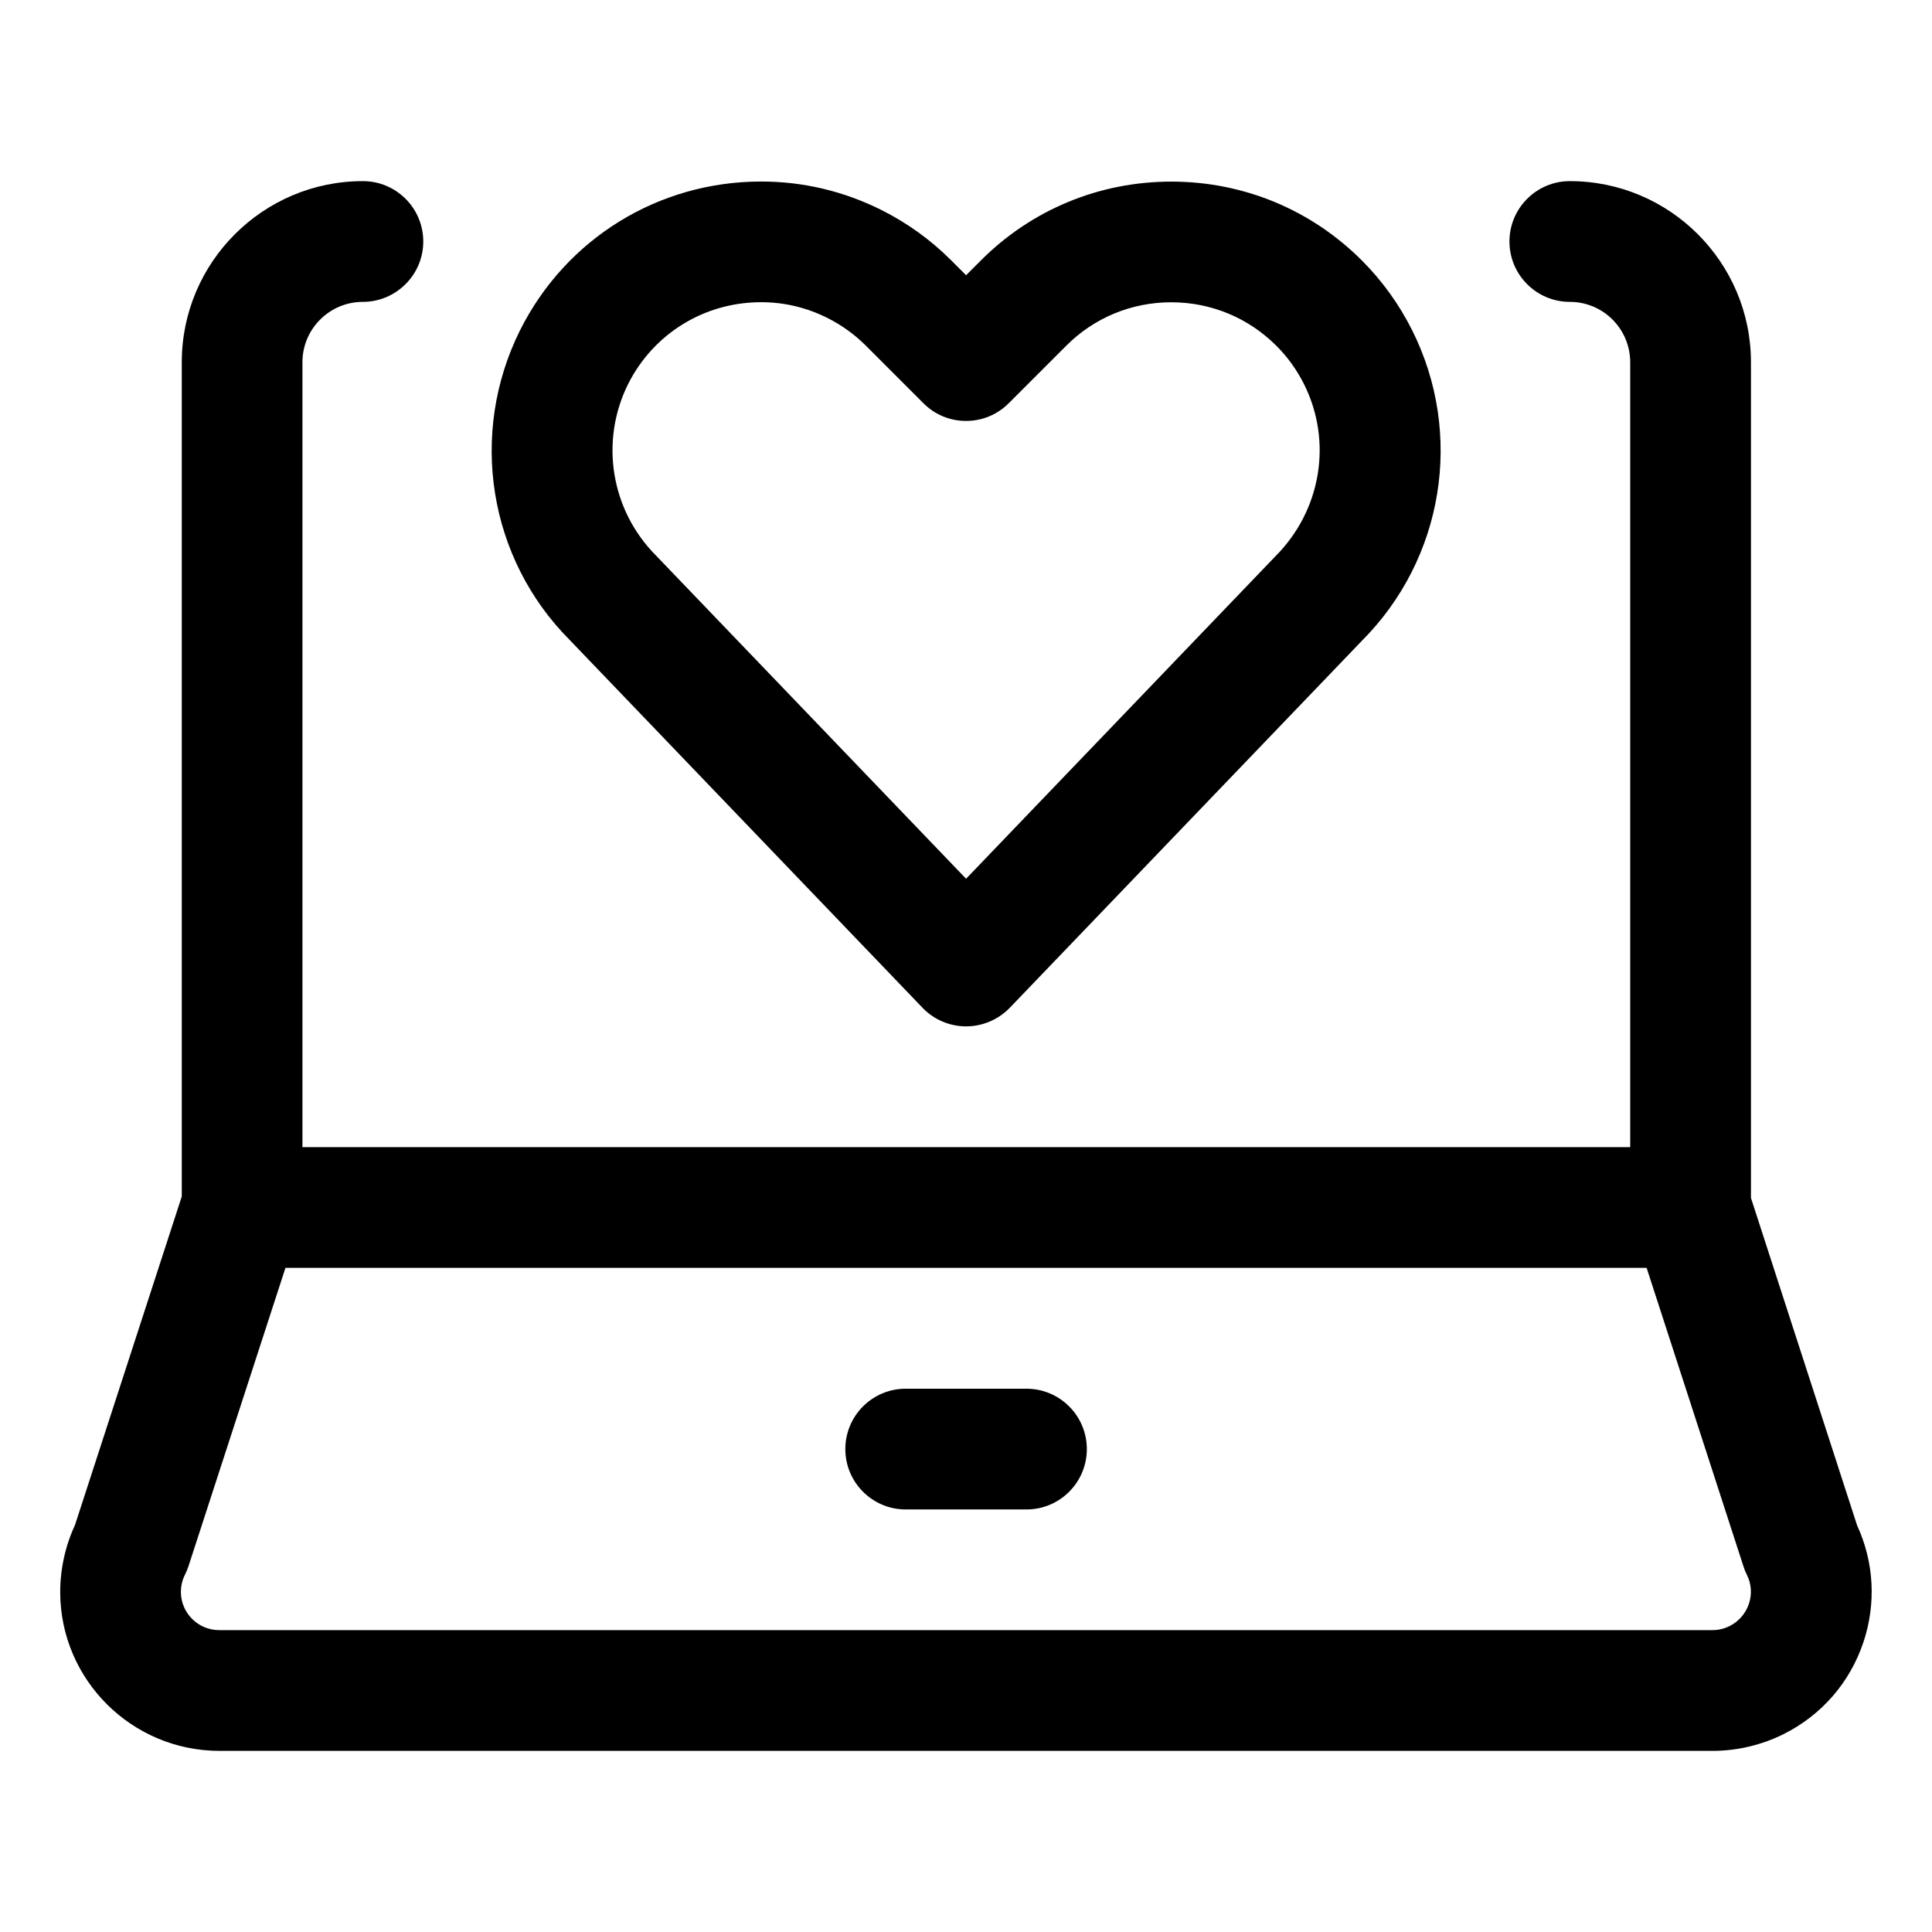 <?xml version="1.0" encoding="utf-8"?>
<!-- Generator: Adobe Illustrator 22.1.0, SVG Export Plug-In . SVG Version: 6.00 Build 0)  -->
<svg version="1.1" id="Layer_1" xmlns="http://www.w3.org/2000/svg" xmlns:xlink="http://www.w3.org/1999/xlink" x="0px" y="0px"
	 viewBox="0 0 24 24" style="enable-background:new 0 0 24 24;" xml:space="preserve">
<title>laptop-heart</title>
<g>
	<path d="M2.728,21.75c-1.09,0-1.976-0.882-1.98-1.966c-0.001-0.288,0.062-0.577,0.183-0.838l1.327-4.083V4.5
		c0-1.241,1.009-2.25,2.25-2.25c0.414,0,0.75,0.336,0.75,0.75S4.92,3.75,4.507,3.75s-0.75,0.336-0.75,0.75v9.75h16.494V4.5
		c0-0.414-0.336-0.75-0.75-0.75s-0.75-0.336-0.75-0.75s0.336-0.75,0.75-0.75c1.241,0,2.25,1.009,2.25,2.25v10.381l1.319,4.069
		c0.211,0.458,0.238,0.973,0.077,1.453c-0.168,0.5-0.521,0.905-0.993,1.14c-0.272,0.135-0.576,0.207-0.88,0.207H2.728z
		 M2.341,19.457c-0.012,0.036-0.026,0.071-0.043,0.104c-0.034,0.067-0.051,0.141-0.051,0.216c0.001,0.261,0.214,0.473,0.475,0.473
		h18.551c0.073,0,0.147-0.017,0.212-0.05c0.114-0.057,0.199-0.155,0.24-0.275c0.041-0.121,0.032-0.25-0.025-0.363
		c-0.017-0.033-0.031-0.068-0.042-0.104l-1.203-3.708H3.546L2.341,19.457z"/>
	<path d="M11.251,18.751c-0.414,0-0.75-0.336-0.75-0.75s0.336-0.75,0.75-0.75h1.5c0.414,0,0.75,0.336,0.75,0.75
		s-0.336,0.75-0.75,0.75H11.251z"/>
	<path d="M12.001,12.75c-0.203,0-0.401-0.084-0.541-0.231L7.077,7.95C6.069,6.939,5.819,5.391,6.46,4.103
		c0.571-1.14,1.719-1.848,2.996-1.848c0.521,0,1.023,0.119,1.492,0.353c0.321,0.161,0.613,0.371,0.867,0.625l0.186,0.186
		l0.186-0.186c0.631-0.63,1.47-0.977,2.364-0.977c0.895,0,1.735,0.348,2.366,0.979c0.254,0.254,0.464,0.546,0.625,0.867
		c0.645,1.289,0.393,2.84-0.626,3.86l-4.372,4.557C12.402,12.666,12.204,12.75,12.001,12.75z M9.455,3.754
		c-0.705,0-1.338,0.39-1.653,1.018c-0.353,0.71-0.214,1.566,0.347,2.129l3.852,4.015l3.842-4.005
		c0.571-0.571,0.712-1.428,0.356-2.139c-0.089-0.177-0.204-0.338-0.344-0.477c-0.348-0.348-0.811-0.54-1.305-0.54
		c-0.493,0-0.956,0.191-1.303,0.538l-0.716,0.716c-0.142,0.142-0.33,0.22-0.53,0.22s-0.389-0.078-0.53-0.22l-0.716-0.716
		c-0.14-0.14-0.301-0.255-0.478-0.344C10.019,3.82,9.742,3.754,9.455,3.754z"/>
</g>
</svg>
